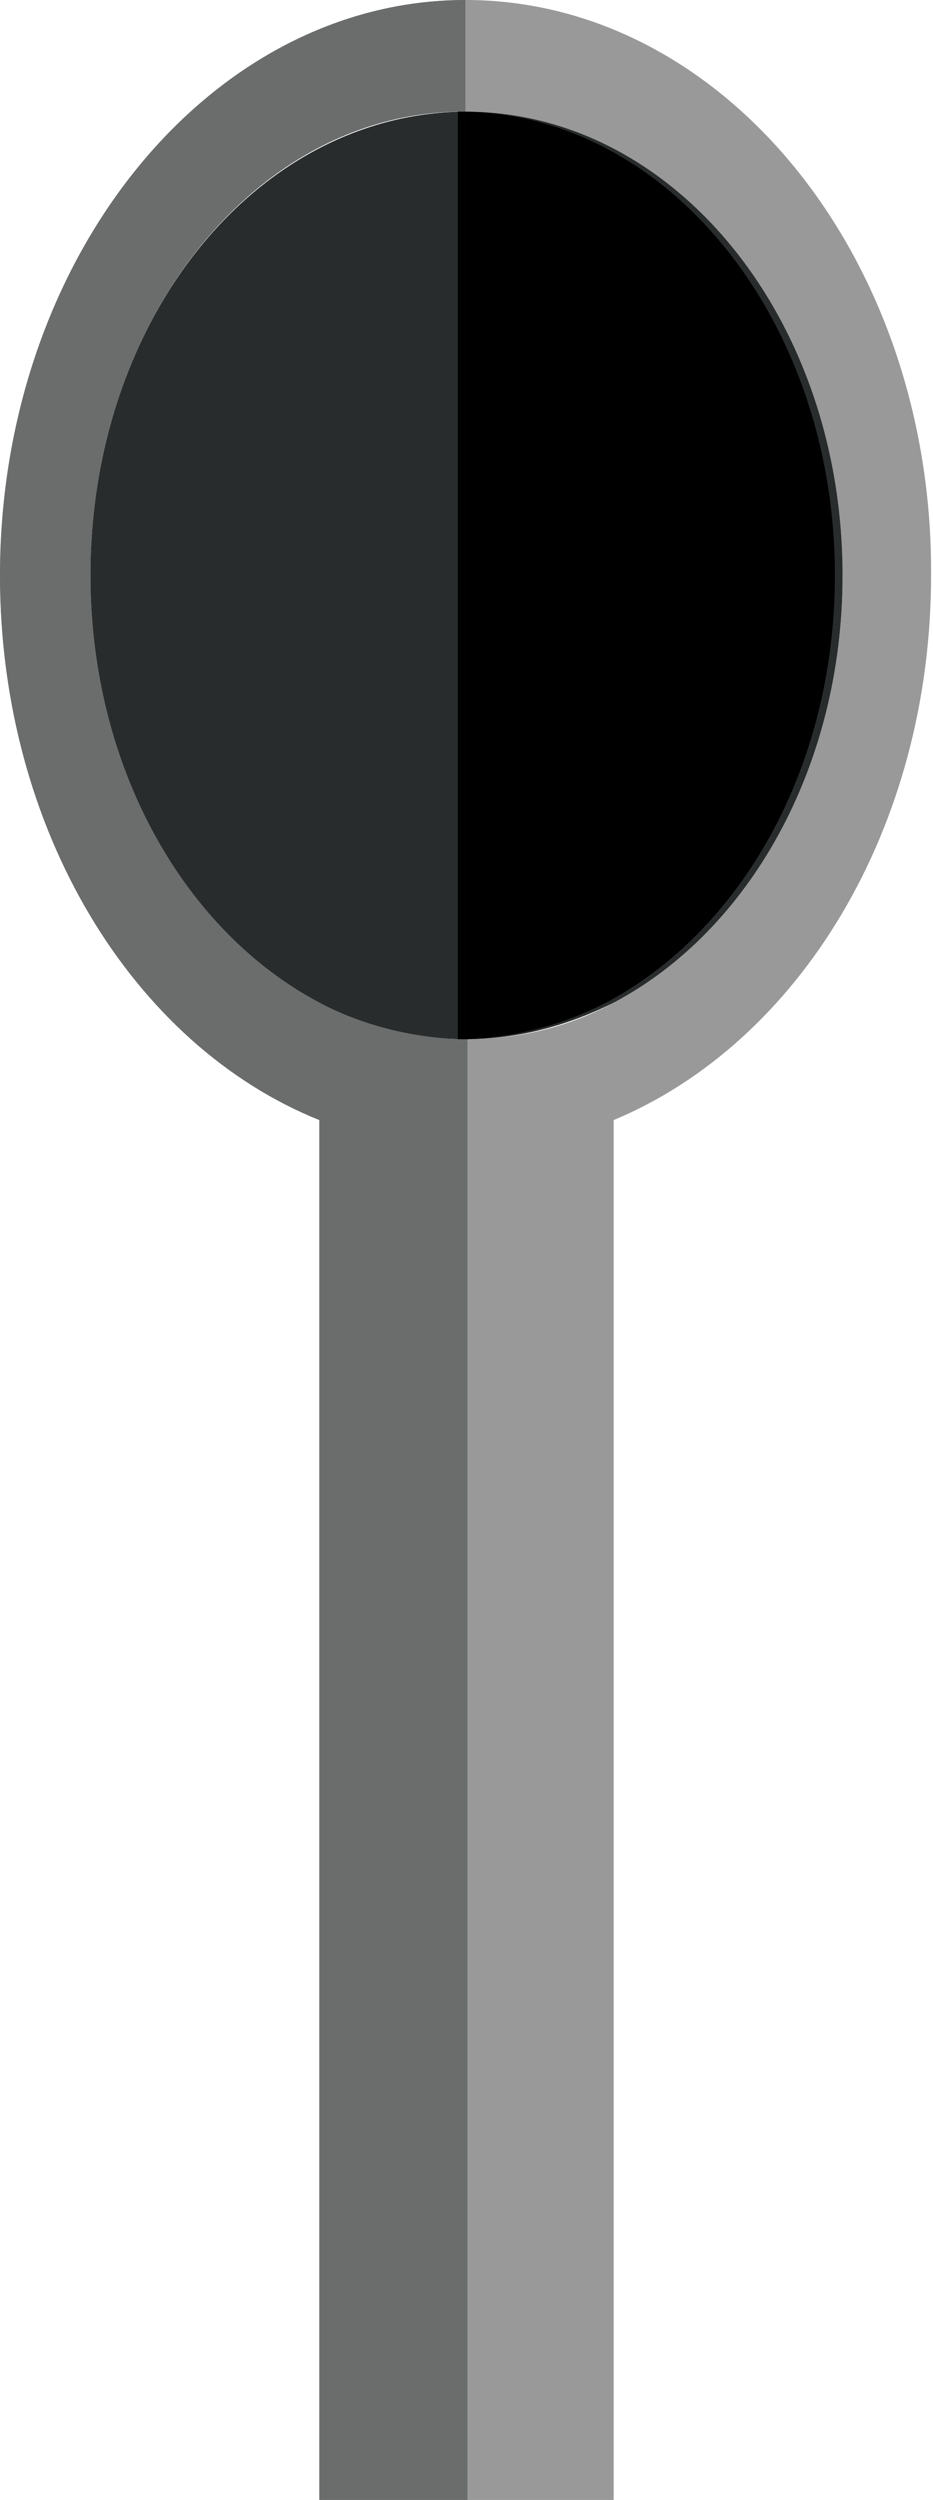 <?xml version="1.0" encoding="utf-8"?>
<!-- Generator: Adobe Illustrator 24.0.0, SVG Export Plug-In . SVG Version: 6.00 Build 0)  -->
<svg version="1.1" id="Layer_1" xmlns="http://www.w3.org/2000/svg" x="0px" y="0px" viewBox="0 0 48.5 129.9" style="enable-background:new 0 0 48.5 129.9;" xml:space="preserve">
<style type="text/css">
	.st0{fill:#999999;}
	.st1{fill:#292C2D;}
	.st2{fill:#6B6D6D;}
	.st3{fill:#131717;}
</style>
<title>6 - Black Cumin</title>
<path class="st0" d="M24.2,5.8V0C10.9,0,0,13.4,0,29.9c0,13.2,6.9,24.4,16.6,28.3v71.7h7.7V54c-2.7,0-5.3-0.7-7.7-1.9
	c-7-3.7-11.9-12.2-11.9-22.2C4.7,16.5,13.4,5.7,24.2,5.8"/>
<path class="st0" d="M24.2,0v5.8c10.8,0,19.6,10.8,19.6,24.1c0,10-4.9,18.5-11.9,22.2c-2.4,1.3-5,1.9-7.7,1.9v3.5v2.2v70.2h7.7V58.2
	c9.6-4,16.5-15.1,16.5-28.3C48.5,13.4,37.6,0,24.2,0z"/>
<path class="st1" d="M4.7,29.9c0,10,4.9,18.5,11.9,22.2c2.4,1.3,5,1.9,7.7,1.9V5.8C13.4,5.8,4.7,16.5,4.7,29.9"/>
<path class="st2" d="M24.2,0C10.9,0,0,13.4,0,29.9c0,13.2,6.9,24.4,16.6,28.3v71.7h7.7V54h-0.4c-2.5-0.1-5-0.7-7.3-1.9
	c-7-3.7-11.9-12.2-11.9-22.2l0,0C4.7,16.7,13.2,6,23.8,5.8h0.4V0"/>
<path class="st1" d="M24.2,5.8V54c2.7,0,5.3-0.7,7.7-1.9c7-3.7,11.9-12.2,11.9-22.2C43.8,16.5,35,5.8,24.2,5.8"/>
<path d="M24,5.8h-0.2V54h0.4V5.8H24"/>
<path class="st3" d="M23.8,5.8L23.8,5.8"/>
<path class="st3" d="M23.8,54L23.8,54"/>
<path d="M24.2,5.8V54c2.5-0.1,5-0.7,7.3-1.9c7-3.7,11.9-12.2,11.9-22.2C43.4,16.7,34.8,6,24.2,5.8"/>
</svg>
